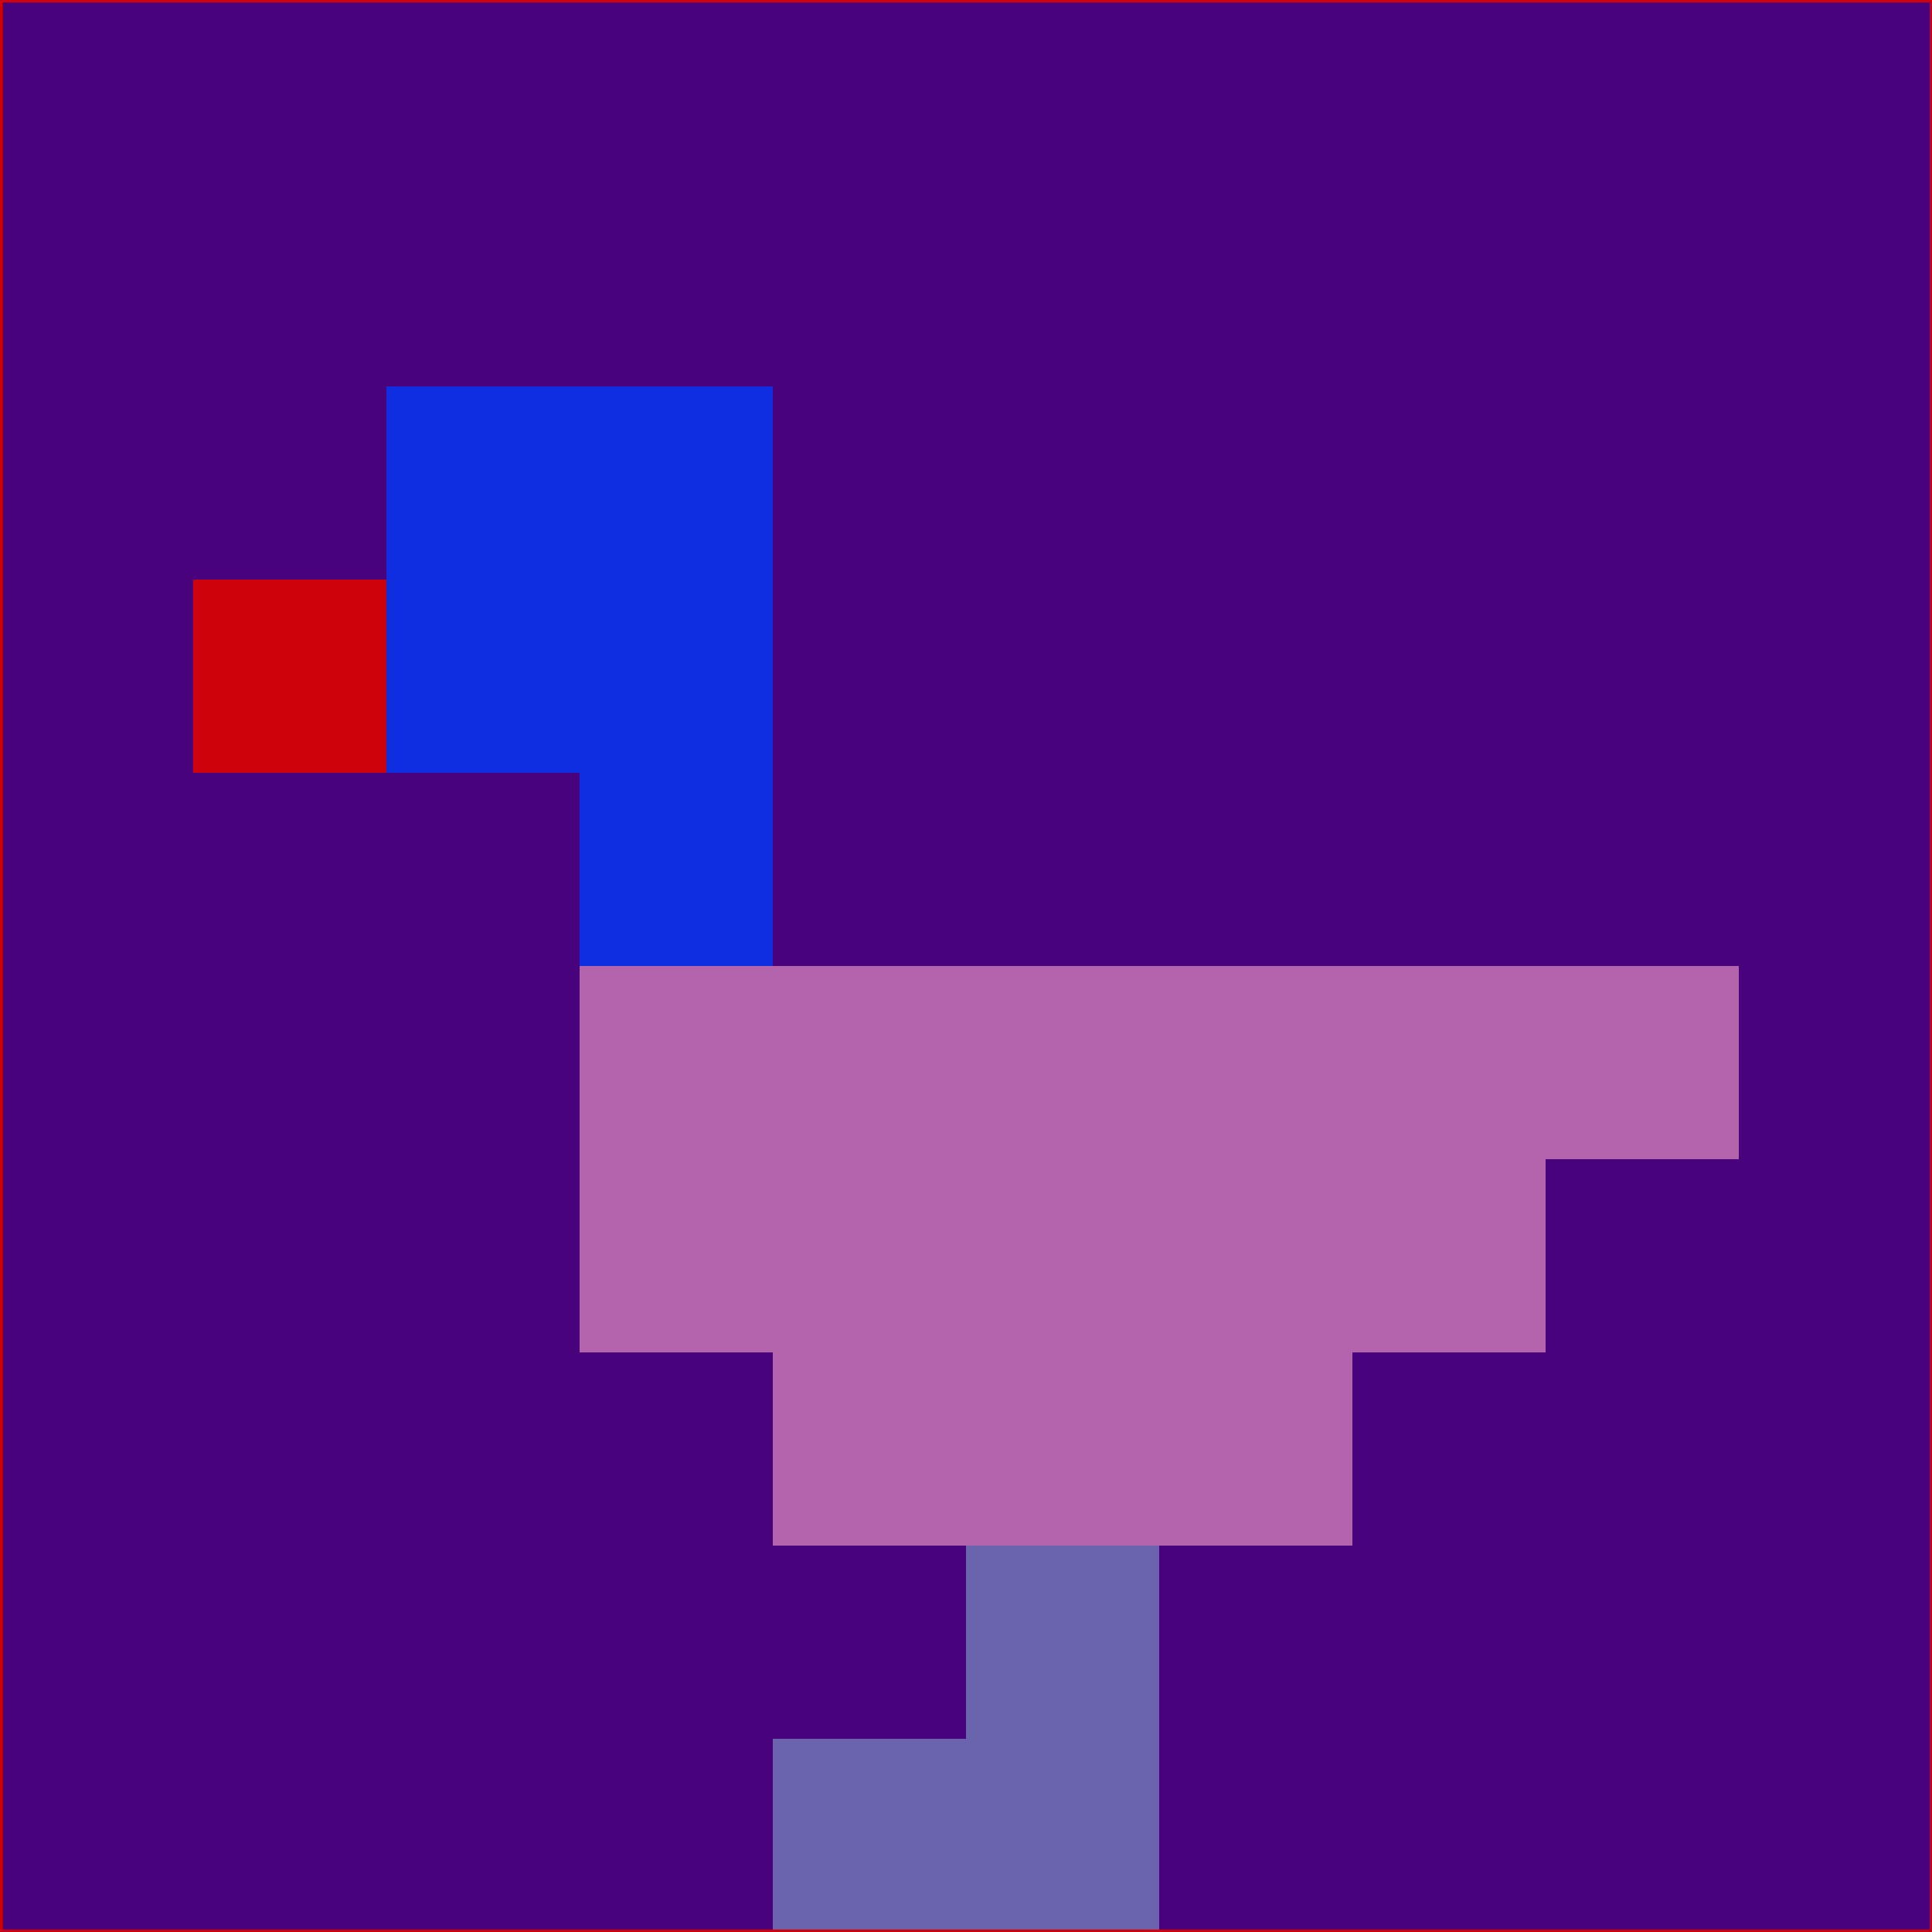 <svg xmlns="http://www.w3.org/2000/svg" version="1.1" width="785" height="785">
  <title>'goose-pfp-694263' by Dmitri Cherniak (Cyberpunk Edition)</title>
  <desc>
    seed=613790
    backgroundColor=#47027c
    padding=20
    innerPadding=0
    timeout=500
    dimension=1
    border=false
    Save=function(){return n.handleSave()}
    frame=12

    Rendered at 2024-09-15T22:37:00.801Z
    Generated in 1ms
    Modified for Cyberpunk theme with new color scheme
  </desc>
  <defs/>
  <rect width="100%" height="100%" fill="#47027c"/>
  <g>
    <g id="0-0">
      <rect x="0" y="0" height="785" width="785" fill="#47027c"/>
      <g>
        <!-- Neon blue -->
        <rect id="0-0-2-2-2-2" x="157" y="157" width="157" height="157" fill="#0e2ee0"/>
        <rect id="0-0-3-2-1-4" x="235.5" y="157" width="78.5" height="314" fill="#0e2ee0"/>
        <!-- Electric purple -->
        <rect id="0-0-4-5-5-1" x="314" y="392.5" width="392.5" height="78.5" fill="#b463ad"/>
        <rect id="0-0-3-5-5-2" x="235.5" y="392.5" width="392.5" height="157" fill="#b463ad"/>
        <rect id="0-0-4-5-3-3" x="314" y="392.5" width="235.5" height="235.5" fill="#b463ad"/>
        <!-- Neon pink -->
        <rect id="0-0-1-3-1-1" x="78.5" y="235.5" width="78.5" height="78.5" fill="#cd020a"/>
        <!-- Cyber yellow -->
        <rect id="0-0-5-8-1-2" x="392.5" y="628" width="78.5" height="157" fill="#6a64af"/>
        <rect id="0-0-4-9-2-1" x="314" y="706.5" width="157" height="78.5" fill="#6a64af"/>
      </g>
      <rect x="0" y="0" stroke="#cd020a" stroke-width="2" height="785" width="785" fill="none"/>
    </g>
  </g>
  <script xmlns=""/>
</svg>